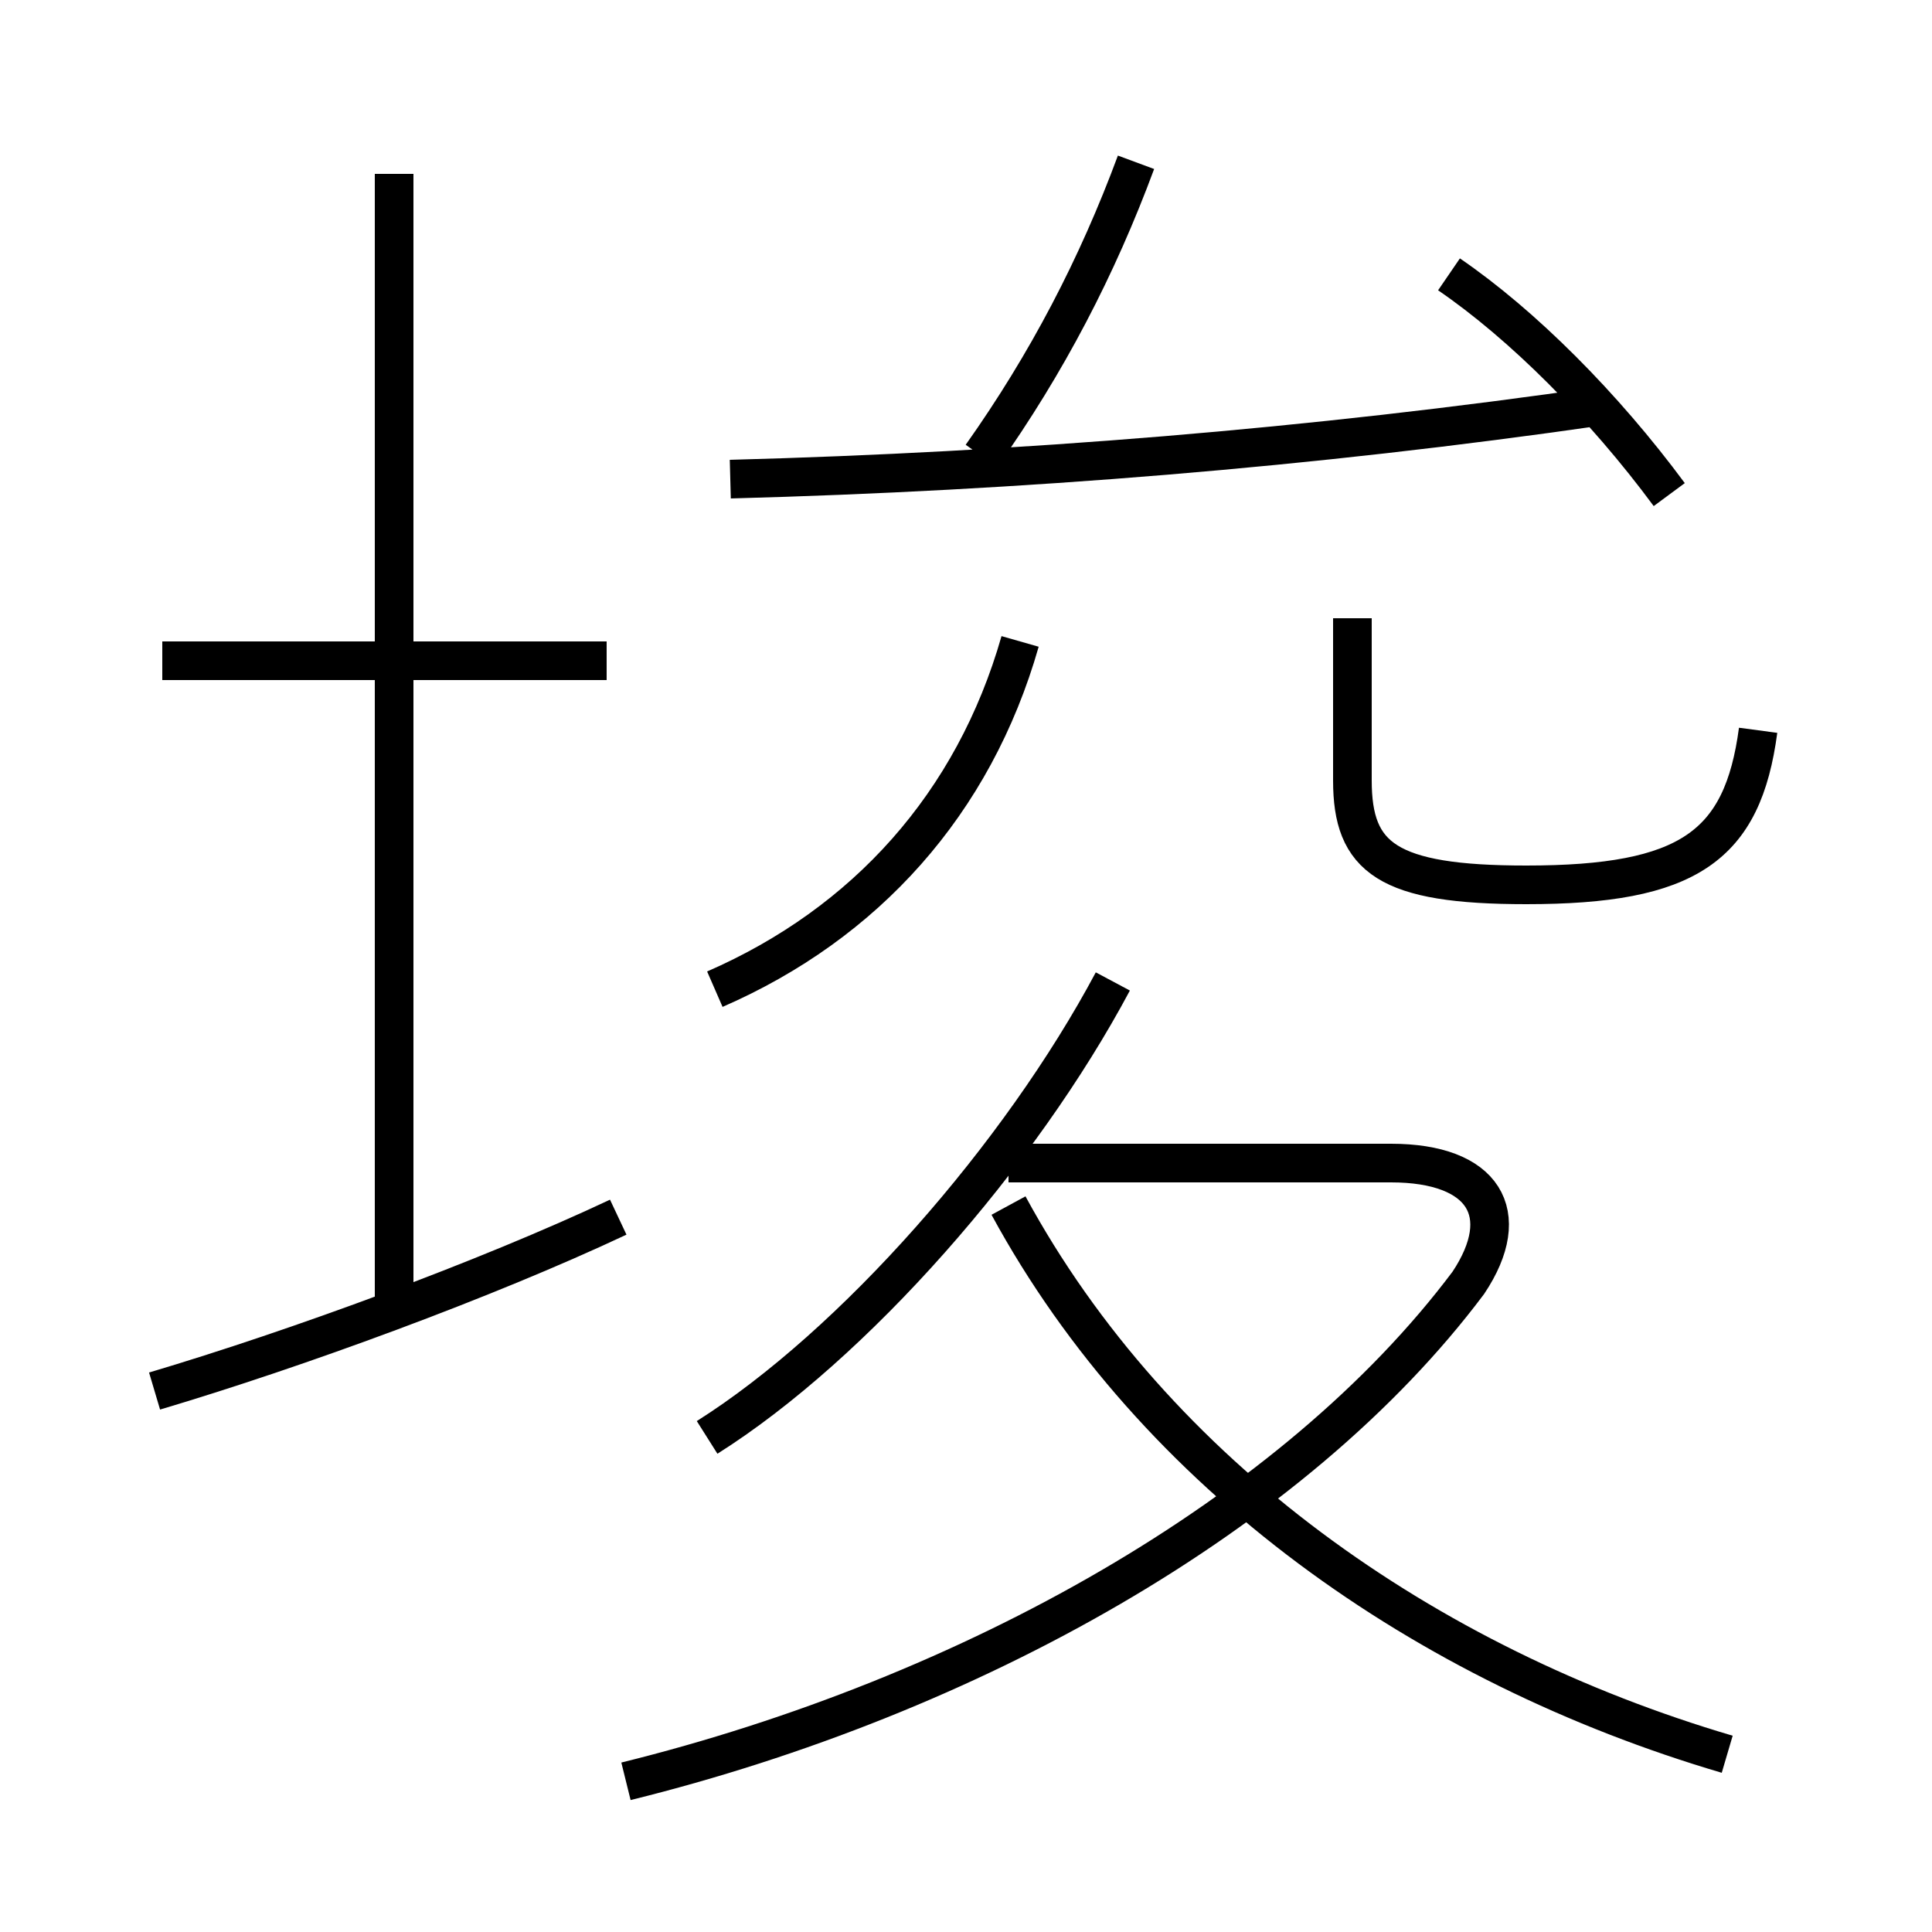 <?xml version='1.0' encoding='utf8'?>
<svg viewBox="0.0 -6.0 50.0 50.0" version="1.1" xmlns="http://www.w3.org/2000/svg">
<rect x="0.0" y="-6.0" width="50.0" height="50.0" fill="#808080" stroke="none"/>
<rect x="-1000" y="-1000" width="2000" height="2000" stroke="white" fill="white"/>
<g style="fill:white;stroke:#000000;  stroke-width:1">
<path d="M 16.2 2.1 C 25.1 -0.1 33.5 -4.8 38.0 -10.8 C 39.2 -12.6 38.4 -13.9 36.0 -13.9 L 26.1 -13.9 M 4.0 -8.0 C 7.7 -9.1 12.6 -10.9 16.0 -12.5 M 10.2 -9.8 L 10.2 -39.5 M 18.3 -6.8 C 22.1 -9.2 26.4 -14.1 28.8 -18.6 M 15.7 -26.9 L 4.2 -26.9 M 44.7 1.4 C 36.9 -0.9 29.9 -5.8 26.1 -12.8 M 18.5 -18.4 C 22.4 -20.1 25.2 -23.2 26.4 -27.4 M 45.5 -25.1 C 45.1 -22.1 43.7 -21.1 39.5 -21.1 C 35.9 -21.1 35.0 -21.8 35.0 -23.8 L 35.0 -28.0 M 18.9 -31.6 C 26.4 -31.8 33.9 -32.4 41.5 -33.5 M 25.4 -32.2 C 27.1 -34.6 28.4 -37.1 29.4 -39.8 M 43.2 -31.2 C 41.5 -33.5 39.4 -35.6 37.5 -36.9" transform="translate(0.0, 38.0)" />
</g>
</svg>